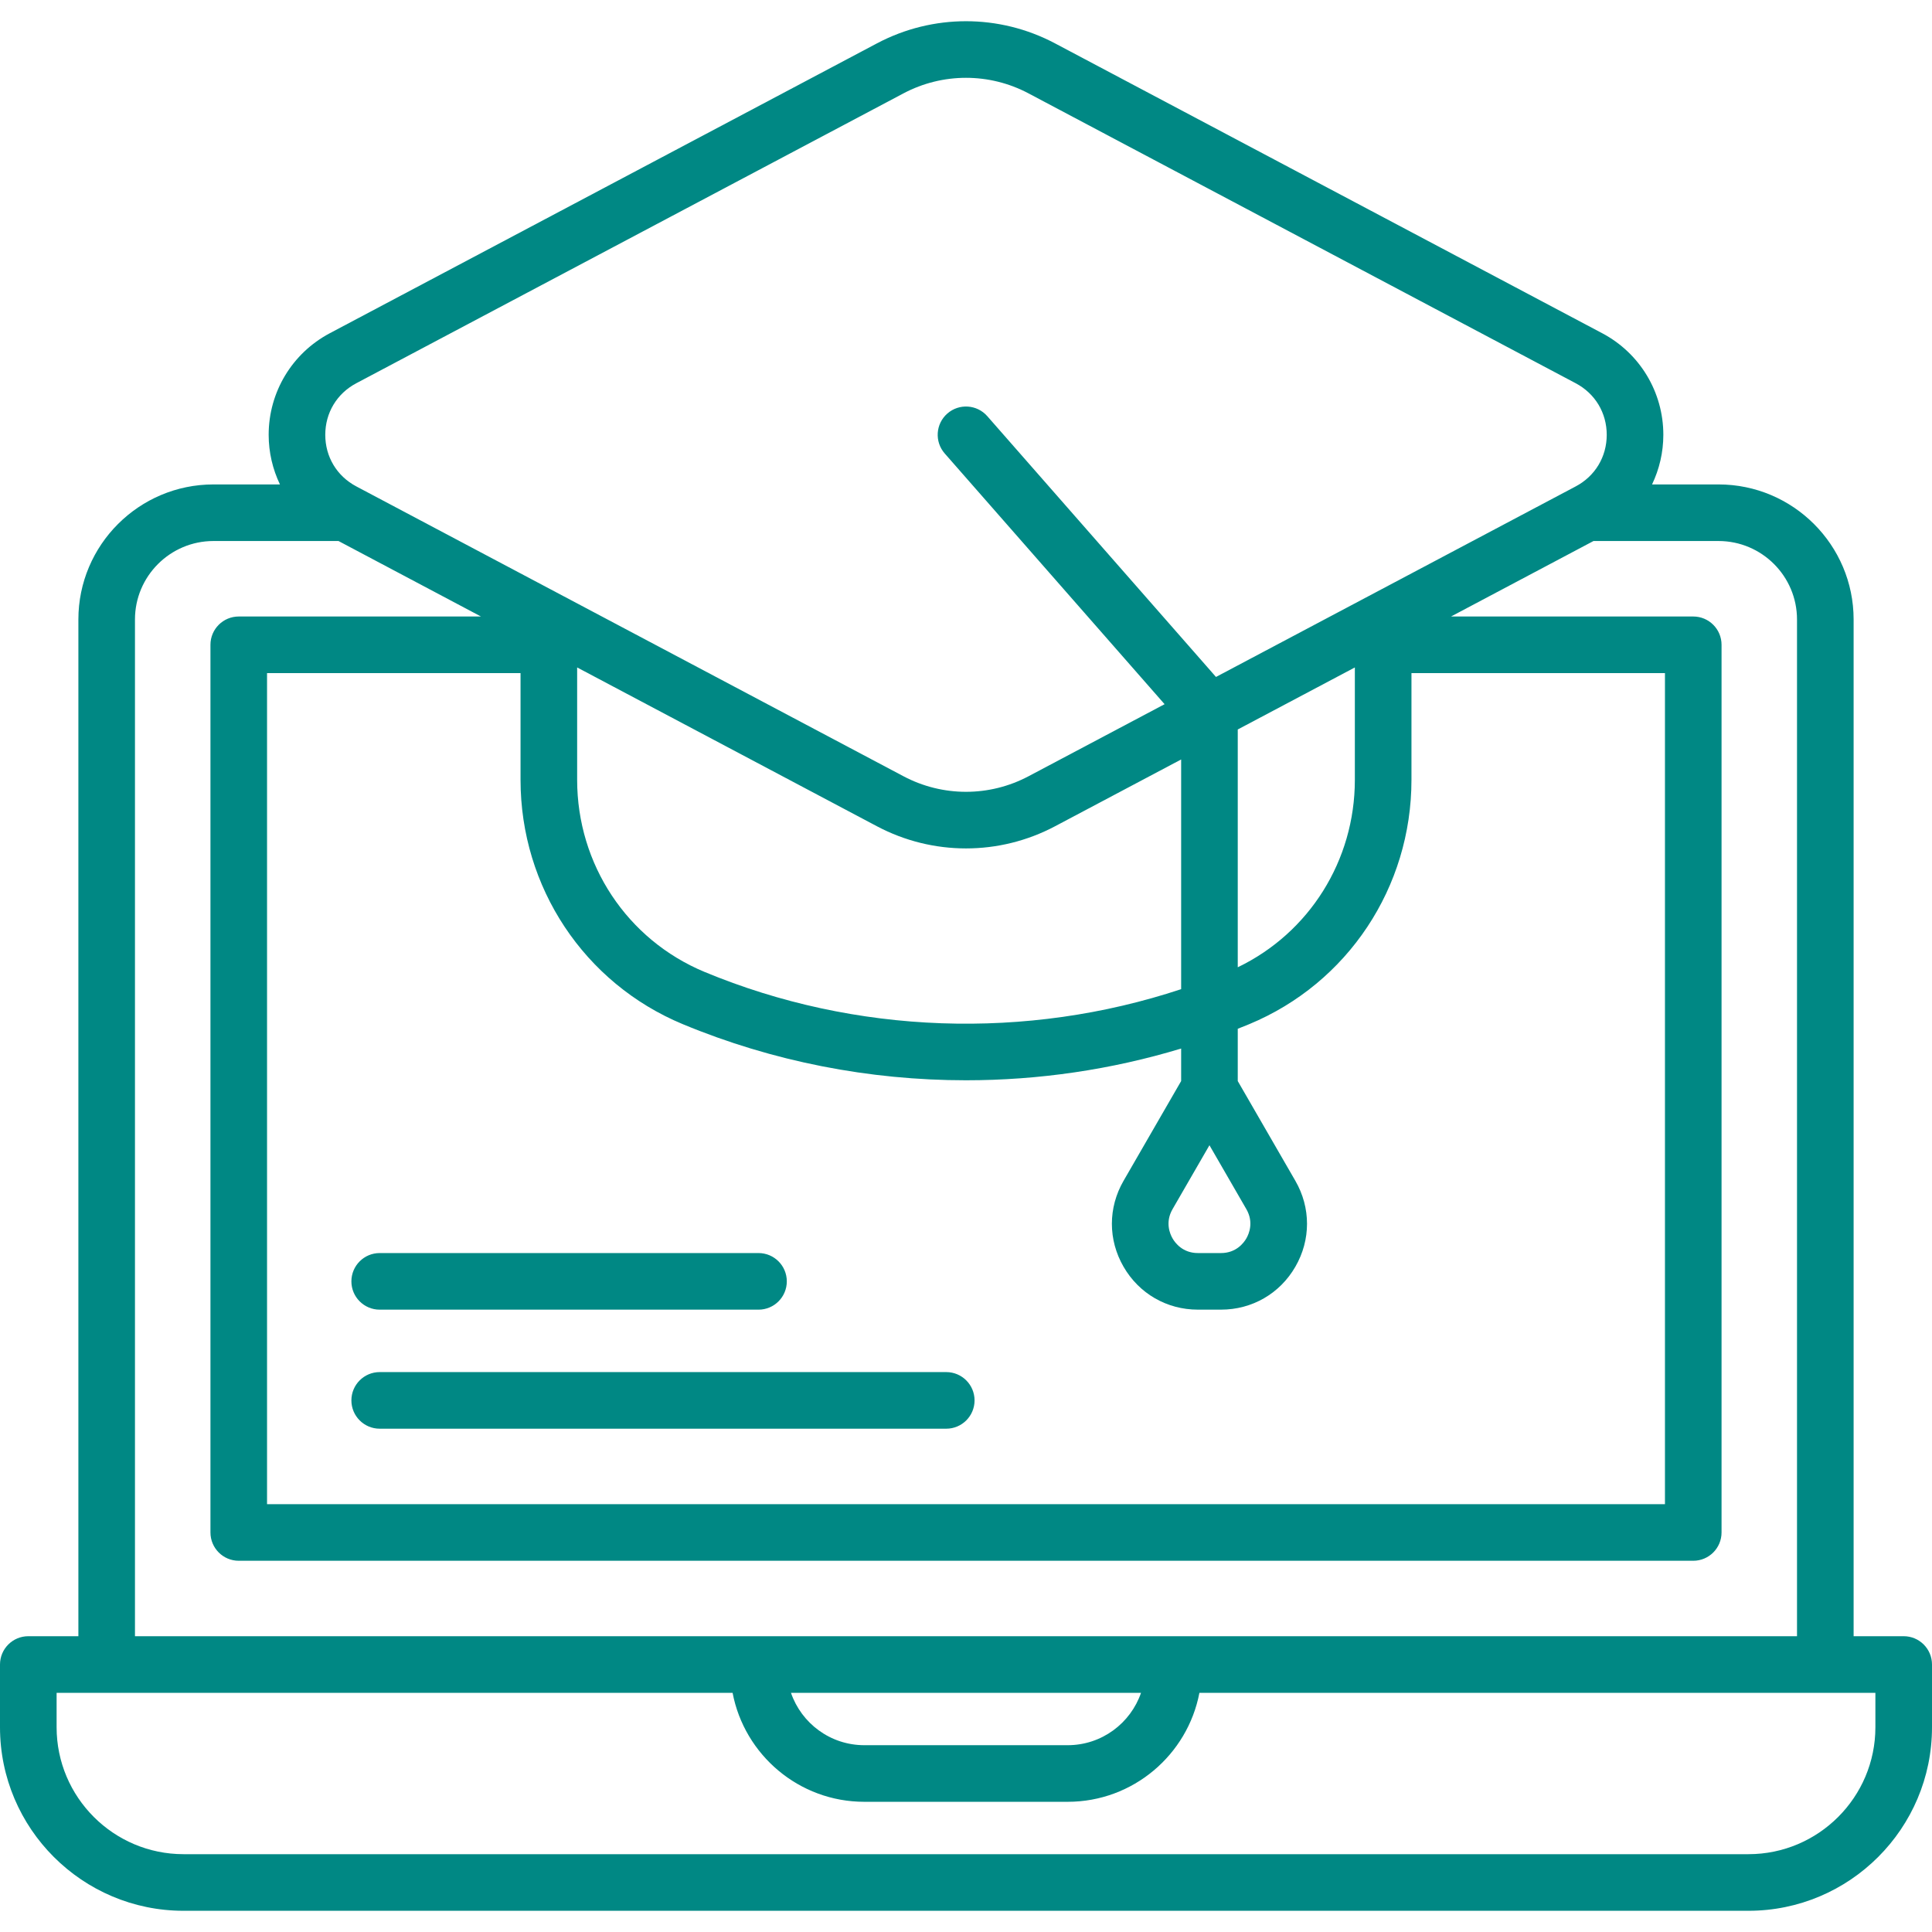 <svg width="100" height="100" viewBox="0 0 100 100" fill="none" xmlns="http://www.w3.org/2000/svg">
<g clip-path="url(#clip0_62_2439)">
<path d="M98.535 84.69H95.943V32.064C95.943 28.209 92.807 25.074 88.951 25.074H85.51C85.886 24.287 86.094 23.413 86.094 22.506C86.094 20.297 84.882 18.282 82.93 17.248L63.776 7.101C63.061 6.722 62.174 6.995 61.795 7.71C61.417 8.425 61.69 9.312 62.404 9.69L81.558 19.837C82.564 20.37 83.164 21.368 83.164 22.506C83.164 23.645 82.564 24.643 81.559 25.176L62.939 35.039L51.102 21.541C50.568 20.932 49.643 20.872 49.034 21.405C48.426 21.938 48.365 22.864 48.899 23.472L60.279 36.449L53.233 40.181C51.209 41.252 48.792 41.252 46.768 40.181L18.442 25.176C17.436 24.643 16.836 23.645 16.836 22.506C16.836 21.368 17.436 20.37 18.441 19.837L46.767 4.831C48.791 3.76 51.208 3.76 53.232 4.831L62.404 9.69C63.119 10.069 63.397 9.113 63.776 8.398C64.154 7.684 64.49 7.48 63.776 7.101L54.603 2.242C51.721 0.717 48.279 0.717 45.396 2.242L17.07 17.248C15.118 18.283 13.906 20.297 13.906 22.506C13.906 23.414 14.114 24.287 14.49 25.074H11.049C7.193 25.074 4.057 28.21 4.057 32.064V84.69H1.465C0.656 84.69 0 85.346 0 86.155V89.402C0 94.64 4.262 98.902 9.5 98.902H90.5C95.738 98.902 100 94.641 100 89.402V86.155C100 85.346 99.344 84.69 98.535 84.69ZM62.601 59.277L64.511 62.585C64.906 63.269 64.642 63.873 64.511 64.1C64.379 64.328 63.988 64.858 63.198 64.858H62.003C61.213 64.858 60.822 64.328 60.691 64.1C60.559 63.872 60.296 63.269 60.691 62.585L62.601 59.277ZM64.066 37.758L70.127 34.547V40.364C70.127 44.542 67.766 48.287 64.066 50.066V37.758ZM50 43.914C51.581 43.914 53.162 43.533 54.604 42.77L61.136 39.31V51.199C53.132 53.85 44.278 53.553 36.466 50.306C32.461 48.641 29.873 44.739 29.873 40.364V34.547L45.397 42.771C46.838 43.533 48.419 43.914 50 43.914ZM6.986 32.064C6.986 29.825 8.809 28.003 11.049 28.003H17.521L24.895 31.91H12.357C11.548 31.91 10.893 32.566 10.893 33.374V79.32C10.893 80.129 11.548 80.785 12.357 80.785H25.949C26.758 80.785 25.949 80.129 25.949 79.32C25.949 78.511 26.758 77.855 25.949 77.855H13.822V34.839H26.943V40.364C26.943 45.926 30.24 50.891 35.341 53.011C39.999 54.947 45 55.915 50 55.915C53.761 55.915 57.521 55.367 61.136 54.272V55.955L58.154 61.12C57.35 62.512 57.35 64.174 58.154 65.565C58.957 66.957 60.396 67.787 62.003 67.787H63.199C64.806 67.787 66.245 66.957 67.048 65.565C67.852 64.174 67.852 62.512 67.048 61.12L64.066 55.955V53.249C64.264 53.17 64.462 53.093 64.659 53.011C69.76 50.891 73.057 45.926 73.057 40.364V34.839H86.178V77.855H25.949C25.14 77.855 24.484 78.511 24.484 79.32C24.484 80.129 25.14 80.785 25.949 80.785H87.643C88.452 80.785 89.107 80.129 89.107 79.32V33.374C89.107 32.566 88.452 31.91 87.643 31.91H75.105L82.479 28.003H88.951C91.191 28.003 93.013 29.825 93.013 32.064V84.69H6.986V32.064ZM59.059 87.621C58.517 89.196 57.021 90.331 55.264 90.331H44.736C42.979 90.331 41.483 89.196 40.941 87.621H59.059ZM97.07 89.402C97.07 93.025 94.123 95.972 90.5 95.972H9.5C5.877 95.972 2.93 93.025 2.93 89.402V87.62H5.506C5.512 87.62 5.516 87.621 5.521 87.621H37.919C38.53 90.828 41.353 93.261 44.736 93.261H55.264C58.647 93.261 61.47 90.828 62.081 87.621H94.478C94.484 87.621 94.489 87.62 94.494 87.62H97.07V89.402Z" fill="#008884"/>
<path d="M50.443 72.484C50.443 71.675 49.787 71.019 48.978 71.019H19.653C18.844 71.019 18.188 71.675 18.188 72.484C18.188 73.293 18.844 73.949 19.653 73.949H48.978C49.787 73.949 50.443 73.293 50.443 72.484Z" fill="#008884"/>
<path d="M19.653 67.788H39.26C40.069 67.788 40.725 67.132 40.725 66.323C40.725 65.514 40.069 64.858 39.26 64.858H19.653C18.844 64.858 18.188 65.514 18.188 66.323C18.188 67.132 18.844 67.788 19.653 67.788Z" fill="#008884"/>
</g>
<defs>
<clipPath id="clip0_62_2439">
<rect width="100" height="100" fill="white"/>
</clipPath>
</defs>
</svg>

